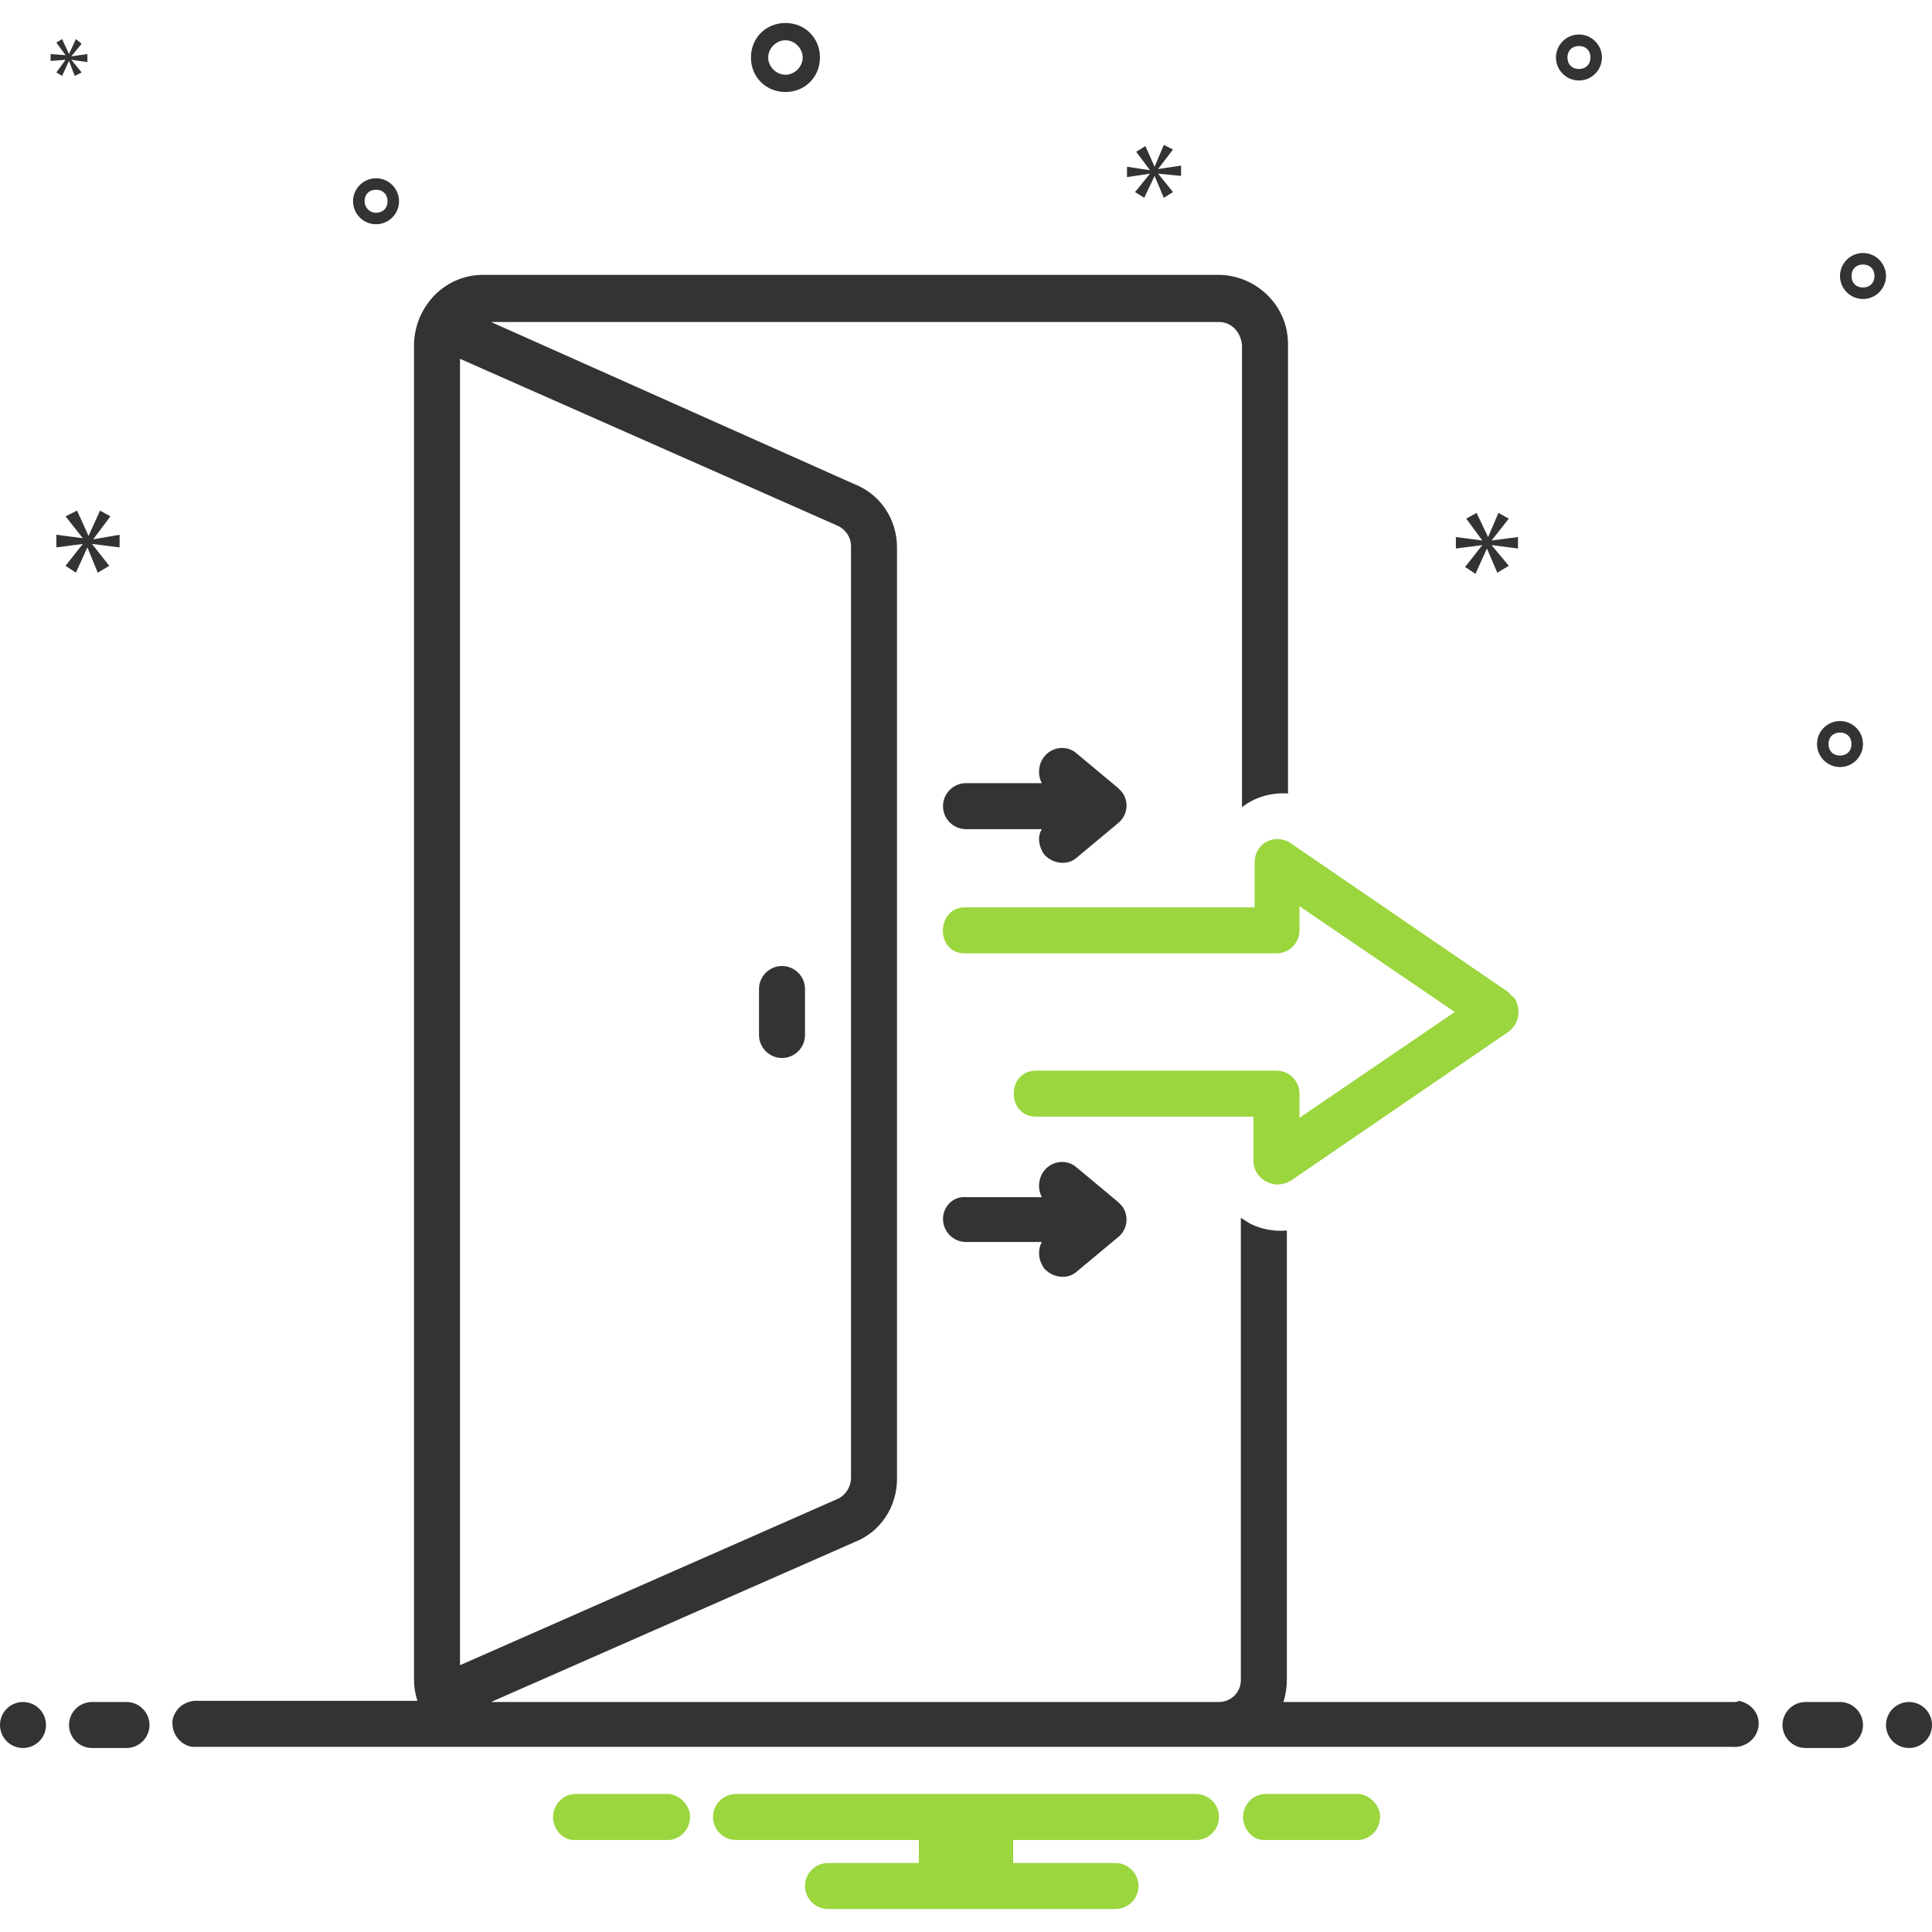 <?xml version="1.0" encoding="utf-8"?>
<!-- Generator: Adobe Illustrator 24.3.0, SVG Export Plug-In . SVG Version: 6.00 Build 0)  -->
<svg version="1.1" id="Слой_1" xmlns="http://www.w3.org/2000/svg" xmlns:xlink="http://www.w3.org/1999/xlink" x="0px" y="0px"
	 viewBox="0 0 168 168" style="enable-background:new 0 0 168 168;" xml:space="preserve">
<style type="text/css">
	.st0{fill:#9BD63E;}
	.st1{fill:#333333;}
</style>
<path class="st0" d="M131.2,86.3l-19-13c-0.9-0.6-2.2-0.4-2.8,0.6c-0.2,0.3-0.3,0.7-0.3,1.1v3.9H83.9c-2.5,0-2.6,4,0,4H111
	c1.1,0,2-0.9,2-2v-2.1l13.5,9.2L113,97.2v-2.1c0-1.1-0.9-2-2-2c0,0,0,0,0,0H90.1c-2.6,0-2.6,4,0,4H109v3.9c0,1.1,1,2,2.1,2
	c0.4,0,0.7-0.1,1.1-0.3c0,0,19-13,19-13c0.9-0.7,1.1-1.9,0.5-2.9C131.5,86.6,131.3,86.5,131.2,86.3L131.2,86.3z"/>
<path class="st1" d="M90.8,74.3c0.7,0.8,2,1,2.8,0.3l3.6-3c0.9-0.7,1-2,0.3-2.8c-0.1-0.1-0.2-0.2-0.3-0.3l-3.6-3
	c-0.8-0.7-2.1-0.6-2.8,0.3c-0.5,0.6-0.6,1.6-0.2,2.3H84c-1.1,0-2,0.9-2,2c0,1.1,0.9,2,2,2h6.6C90.2,72.7,90.3,73.6,90.8,74.3z
	 M82,106c0,1.1,0.9,2,2,2h6.6c-0.4,0.7-0.3,1.6,0.2,2.3c0.7,0.8,2,1,2.8,0.3l3.6-3c0.9-0.7,1-2,0.3-2.8c-0.1-0.1-0.2-0.2-0.3-0.3
	l-3.6-3c-0.8-0.7-2.1-0.6-2.8,0.3c-0.5,0.6-0.6,1.6-0.2,2.3H84C82.9,104,82,104.9,82,106C82,106,82,106,82,106z"/>
<path class="st1" d="M68,84c-1.1,0-2,0.9-2,2v4c0,1.1,0.9,2,2,2s2-0.9,2-2v-4C70,84.9,69.1,84,68,84z"/>
<path class="st1" d="M160,148h-3c-1.1,0-2,0.9-2,2s0.9,2,2,2h3c1.1,0,2-0.9,2-2S161.1,148,160,148z"/>
<circle class="st1" cx="166" cy="150" r="2"/>
<path class="st0" d="M118.2,156h-8.3c-1.1,0.1-1.9,1.1-1.8,2.2c0.1,1,0.9,1.8,1.8,1.8h8.3c1.1-0.1,1.9-1.1,1.8-2.2
	C119.9,156.9,119.1,156.1,118.2,156z M58.2,156h-8.3c-1.1,0.1-1.9,1.1-1.8,2.2c0.1,1,0.9,1.8,1.8,1.8h8.3c1.1-0.1,1.9-1.1,1.8-2.2
	C59.9,156.9,59.1,156.1,58.2,156z M104,156H64c-1.1,0-2,0.9-2,2s0.9,2,2,2h15.9v2H72c-1.1,0-2,0.9-2,2s0.9,2,2,2h25c1.1,0,2-0.9,2-2
	s-0.9-2-2-2h-8.9v-2H104c1.1,0,2-0.9,2-2S105.1,156,104,156z"/>
<circle class="st1" cx="2" cy="150" r="2"/>
<path class="st1" d="M11,148H8c-1.1,0-2,0.9-2,2s0.9,2,2,2h3c1.1,0,2-0.9,2-2S12.1,148,11,148z M150.7,148h-39.1
	c0.2-0.6,0.3-1.3,0.3-1.9V107c-1.1,0.1-2.2-0.1-3.2-0.6c-0.3-0.2-0.5-0.3-0.8-0.5v40.2c0,1.1-0.9,1.9-1.9,1.9H42.7l31.6-13.9
	c2.3-0.9,3.7-3.1,3.7-5.5v-81c0-2.4-1.4-4.6-3.7-5.5L42.7,28H106c1.1,0,1.9,0.9,2,2v40.2c1.1-0.9,2.6-1.3,4-1.2V29.9
	c0-3.3-2.7-5.9-5.9-6H42c-3.3,0-5.9,2.7-6,6v116.1c0,0.7,0.1,1.3,0.3,1.9H17.3c-1.1-0.1-2.1,0.6-2.3,1.7c-0.1,1.1,0.6,2.1,1.7,2.3
	c0.2,0,0.3,0,0.5,0h133.4c1.1,0.1,2.1-0.6,2.3-1.7s-0.6-2.1-1.7-2.3C151.1,148,150.9,148,150.7,148L150.7,148z M40,31.2l32.8,14.5
	c0.7,0.3,1.2,1,1.2,1.8v81c0,0.8-0.5,1.6-1.3,1.9L40,144.8V31.2z M68.3,8c1.7,0,3-1.3,3-3s-1.3-3-3-3s-3,1.3-3,3
	C65.3,6.7,66.6,8,68.3,8z M68.3,3.5c0.8,0,1.5,0.7,1.5,1.5s-0.7,1.5-1.5,1.5S66.8,5.8,66.8,5C66.8,4.2,67.5,3.5,68.3,3.5z M137.3,3
	c-1.1,0-2,0.9-2,2s0.9,2,2,2s2-0.9,2-2C139.3,3.9,138.4,3,137.3,3z M137.3,6c-0.6,0-1-0.4-1-1s0.4-1,1-1s1,0.4,1,1
	C138.3,5.6,137.9,6,137.3,6z M160,62.7c-1.1,0-2,0.9-2,2c0,1.1,0.9,2,2,2s2-0.9,2-2c0,0,0,0,0,0C162,63.6,161.1,62.7,160,62.7z
	 M160,65.7c-0.6,0-1-0.4-1-1s0.4-1,1-1s1,0.4,1,1C161,65.3,160.6,65.7,160,65.7z M162,22c-1.1,0-2,0.9-2,2s0.9,2,2,2s2-0.9,2-2
	C164,22.9,163.1,22,162,22z M162,25c-0.6,0-1-0.4-1-1s0.4-1,1-1s1,0.4,1,1C163,24.6,162.6,25,162,25z M34.7,17.5c0-1.1-0.9-2-2-2
	c-1.1,0-2,0.9-2,2s0.9,2,2,2C33.8,19.5,34.7,18.6,34.7,17.5z M31.7,17.5c0-0.6,0.4-1,1-1s1,0.4,1,1s-0.4,1-1,1
	C32.1,18.5,31.7,18,31.7,17.5z"/>
<path class="st1" d="M8.1,46.9l1.5-2l-0.9-0.5l-1,2.2h0l-1-2.2l-1,0.5l1.5,1.9v0l-2.3-0.3v1.1l2.3-0.3v0l-1.5,1.9l0.9,0.6l1-2.2h0
	l0.9,2.2l1-0.6l-1.5-1.9v0l2.4,0.3v-1.1L8.1,46.9C8.1,47,8.1,46.9,8.1,46.9z M5.7,5.2L4.9,6.3l0.5,0.3L6,5.3h0l0.5,1.3l0.6-0.3
	L6.2,5.2v0l1.4,0.2V4.7L6.2,4.9v0l0.9-1.1L6.6,3.4L6,4.7h0L5.4,3.4L4.9,3.7l0.8,1.1v0L4.4,4.7v0.6L5.7,5.2C5.7,5.1,5.7,5.2,5.7,5.2z
	 M132,47.7v-1l-2.3,0.3v0l1.5-1.9l-0.9-0.5l-0.9,2.1h0l-1-2.1l-0.9,0.5l1.4,1.9v0l-2.3-0.3v1l2.3-0.3v0l-1.5,1.9l0.9,0.6l1-2.2h0
	l0.9,2.1l1-0.6l-1.5-1.8v0L132,47.7L132,47.7z M100.7,14.7l1.3-1.7l-0.8-0.4l-0.8,1.9h0l-0.8-1.8l-0.8,0.5l1.2,1.6v0L98,14.5v0.9
	l2-0.3v0l-1.3,1.6l0.8,0.5l0.9-1.9h0l0.8,1.9l0.8-0.5l-1.3-1.6v0l2,0.2v-0.9L100.7,14.7C100.7,14.8,100.7,14.7,100.7,14.7z"/>
</svg>
